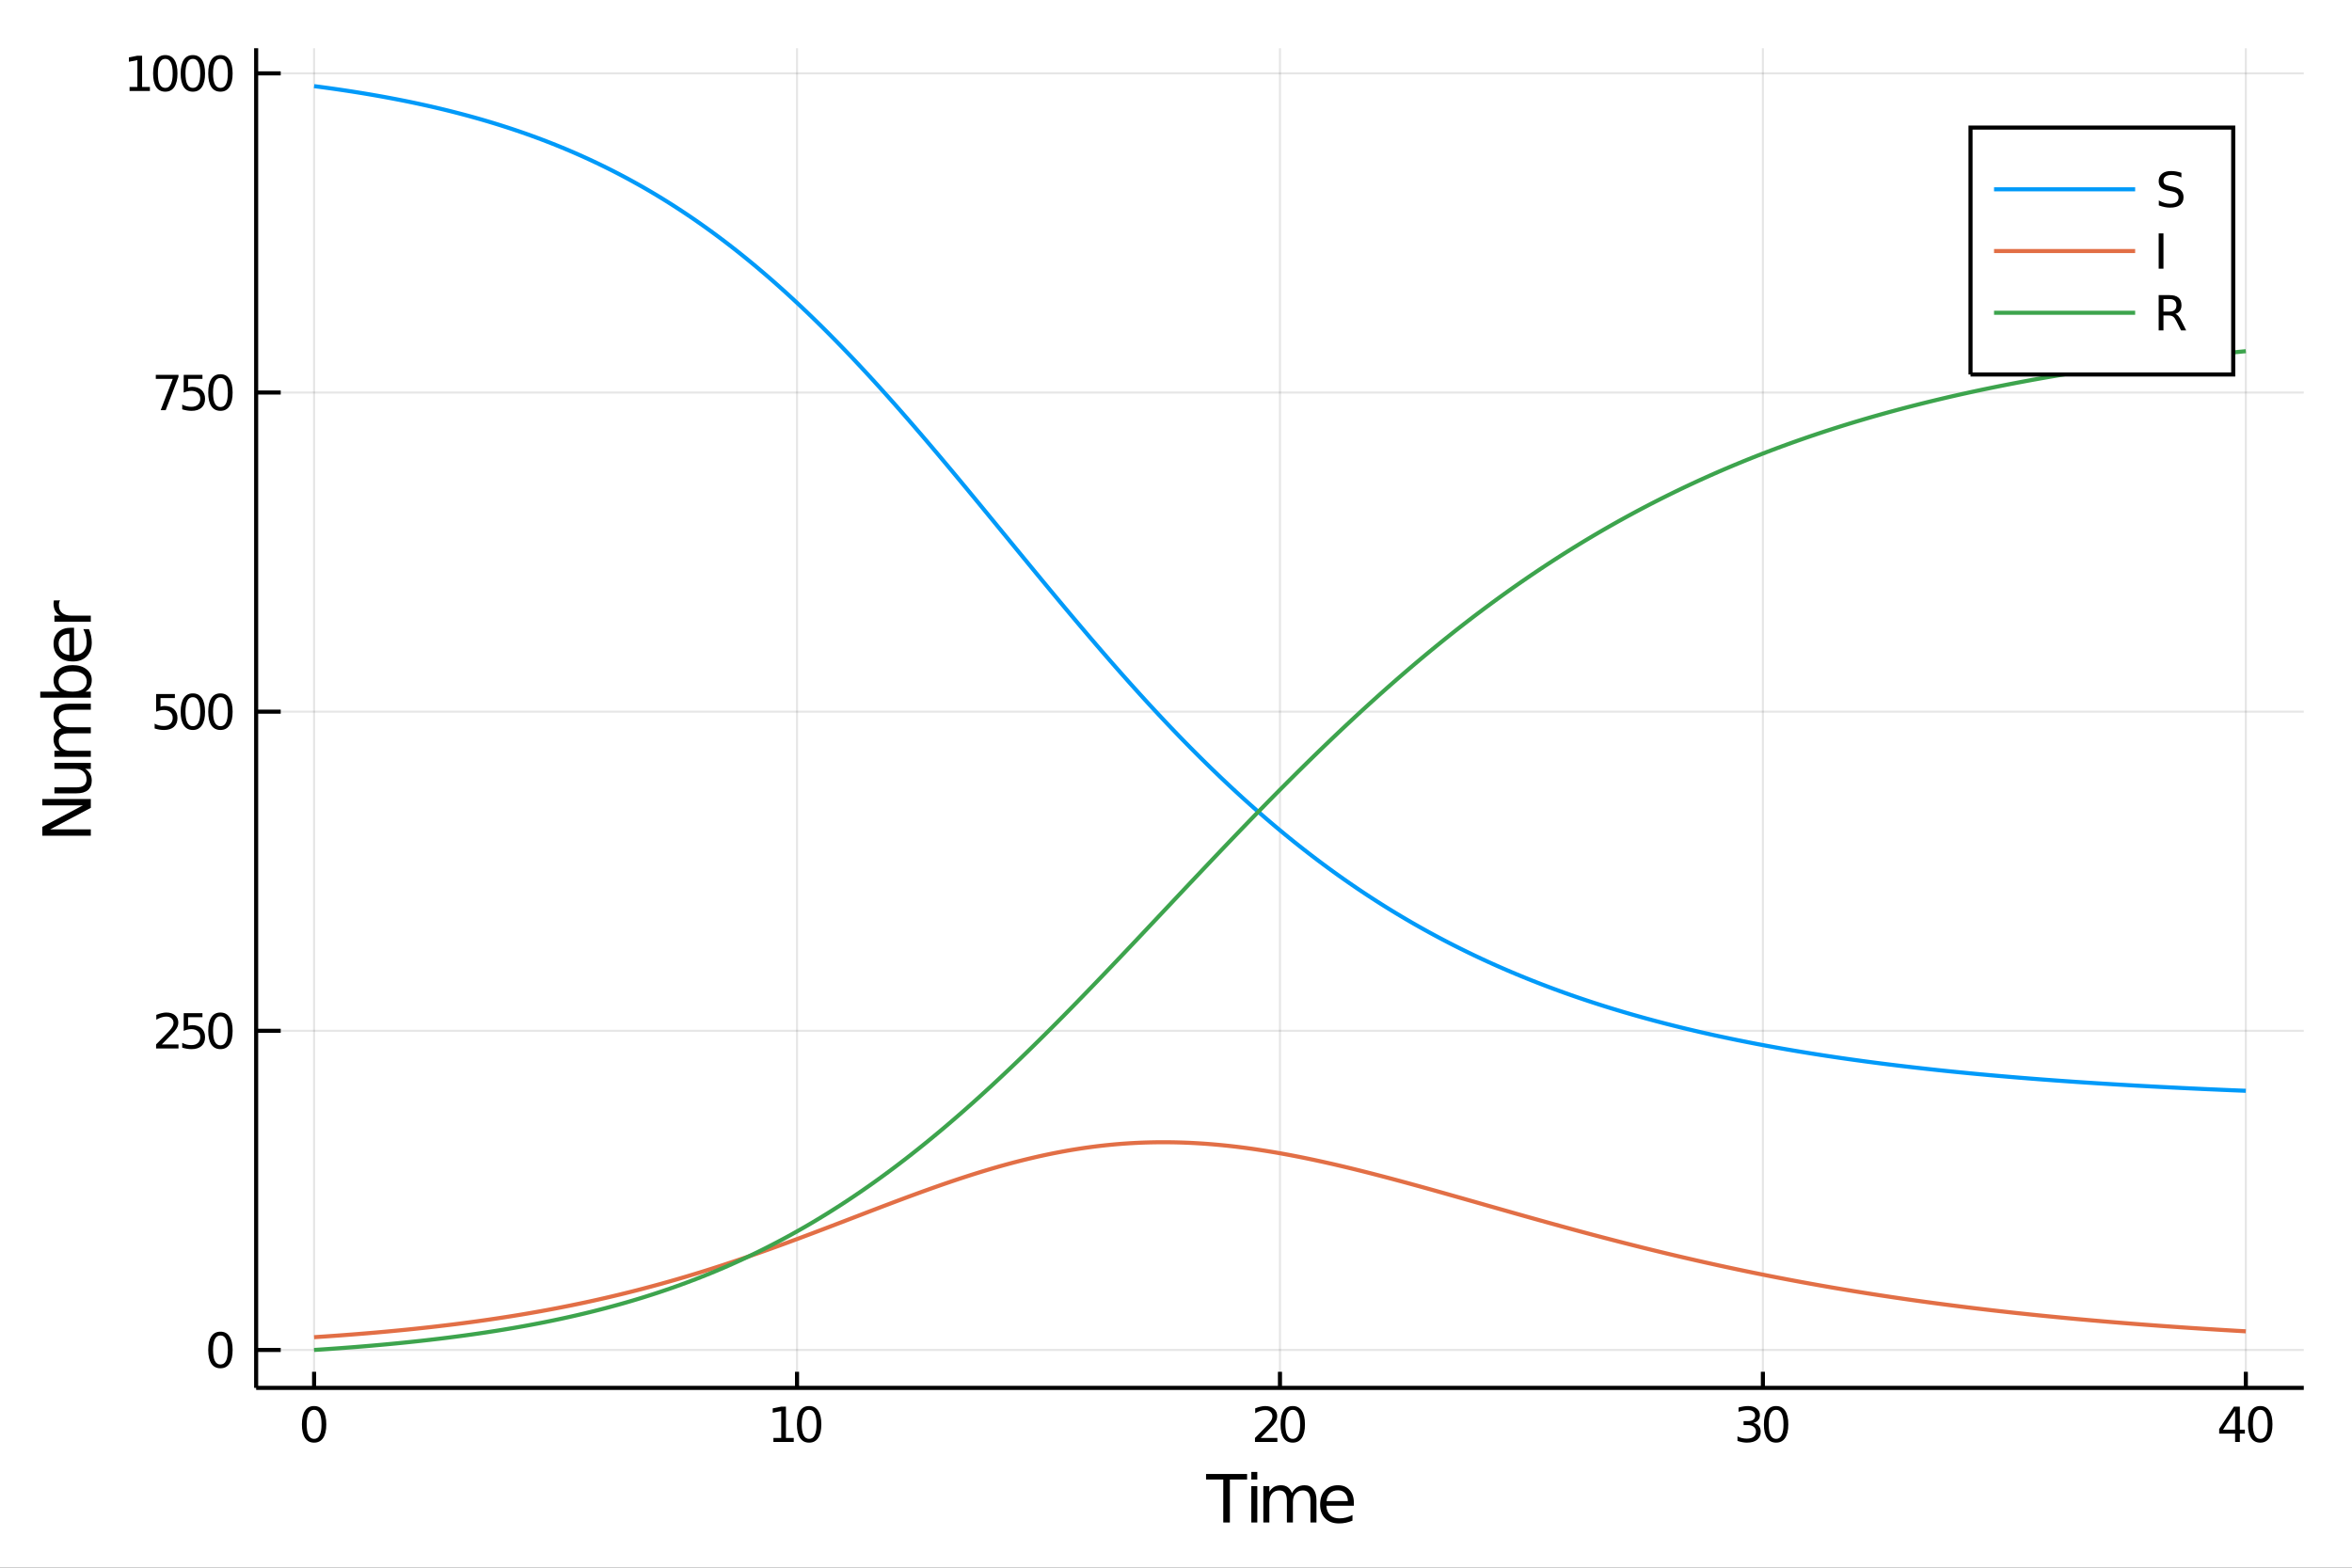 <?xml version="1.0" encoding="utf-8"?>
<svg xmlns="http://www.w3.org/2000/svg" xmlns:xlink="http://www.w3.org/1999/xlink" width="576" height="384" viewBox="0 0 2304 1536">
<rect x="0" y="0" width="2304" height="1536" fill="#333333" stroke="none"/>
<defs>
  <clipPath id="clip810">
    <rect x="0" y="0" width="2304" height="1536"/>
  </clipPath>
</defs>
<path clip-path="url(#clip810)" d="
M0 1536 L2304 1536 L2304 0 L0 0  Z
  " fill="#ffffff" fill-rule="evenodd" fill-opacity="1"/>
<defs>
  <clipPath id="clip811">
    <rect x="460" y="0" width="1614" height="1536"/>
  </clipPath>
</defs>
<path clip-path="url(#clip810)" d="
M250.92 1359.82 L2256.76 1359.82 L2256.76 47.244 L250.92 47.244  Z
  " fill="#ffffff" fill-rule="evenodd" fill-opacity="1"/>
<defs>
  <clipPath id="clip812">
    <rect x="250" y="47" width="2007" height="1314"/>
  </clipPath>
</defs>
<polyline clip-path="url(#clip812)" style="stroke:#000000; stroke-width:2; stroke-opacity:0.1; fill:none" points="
  307.689,1359.82 307.689,47.244 
  "/>
<polyline clip-path="url(#clip812)" style="stroke:#000000; stroke-width:2; stroke-opacity:0.1; fill:none" points="
  780.763,1359.82 780.763,47.244 
  "/>
<polyline clip-path="url(#clip812)" style="stroke:#000000; stroke-width:2; stroke-opacity:0.1; fill:none" points="
  1253.84,1359.82 1253.84,47.244 
  "/>
<polyline clip-path="url(#clip812)" style="stroke:#000000; stroke-width:2; stroke-opacity:0.1; fill:none" points="
  1726.91,1359.82 1726.91,47.244 
  "/>
<polyline clip-path="url(#clip812)" style="stroke:#000000; stroke-width:2; stroke-opacity:0.1; fill:none" points="
  2199.99,1359.82 2199.99,47.244 
  "/>
<polyline clip-path="url(#clip812)" style="stroke:#000000; stroke-width:2; stroke-opacity:0.1; fill:none" points="
  250.92,1322.67 2256.76,1322.67 
  "/>
<polyline clip-path="url(#clip812)" style="stroke:#000000; stroke-width:2; stroke-opacity:0.1; fill:none" points="
  250.92,1009.97 2256.76,1009.97 
  "/>
<polyline clip-path="url(#clip812)" style="stroke:#000000; stroke-width:2; stroke-opacity:0.1; fill:none" points="
  250.92,697.278 2256.76,697.278 
  "/>
<polyline clip-path="url(#clip812)" style="stroke:#000000; stroke-width:2; stroke-opacity:0.1; fill:none" points="
  250.92,384.581 2256.76,384.581 
  "/>
<polyline clip-path="url(#clip812)" style="stroke:#000000; stroke-width:2; stroke-opacity:0.1; fill:none" points="
  250.92,71.885 2256.76,71.885 
  "/>
<polyline clip-path="url(#clip810)" style="stroke:#000000; stroke-width:4; stroke-opacity:1; fill:none" points="
  250.92,1359.82 2256.76,1359.82 
  "/>
<polyline clip-path="url(#clip810)" style="stroke:#000000; stroke-width:4; stroke-opacity:1; fill:none" points="
  250.92,1359.82 250.92,47.244 
  "/>
<polyline clip-path="url(#clip810)" style="stroke:#000000; stroke-width:4; stroke-opacity:1; fill:none" points="
  307.689,1359.82 307.689,1344.07 
  "/>
<polyline clip-path="url(#clip810)" style="stroke:#000000; stroke-width:4; stroke-opacity:1; fill:none" points="
  780.763,1359.82 780.763,1344.07 
  "/>
<polyline clip-path="url(#clip810)" style="stroke:#000000; stroke-width:4; stroke-opacity:1; fill:none" points="
  1253.84,1359.82 1253.84,1344.07 
  "/>
<polyline clip-path="url(#clip810)" style="stroke:#000000; stroke-width:4; stroke-opacity:1; fill:none" points="
  1726.91,1359.82 1726.91,1344.07 
  "/>
<polyline clip-path="url(#clip810)" style="stroke:#000000; stroke-width:4; stroke-opacity:1; fill:none" points="
  2199.99,1359.82 2199.99,1344.07 
  "/>
<polyline clip-path="url(#clip810)" style="stroke:#000000; stroke-width:4; stroke-opacity:1; fill:none" points="
  250.92,1322.67 274.99,1322.67 
  "/>
<polyline clip-path="url(#clip810)" style="stroke:#000000; stroke-width:4; stroke-opacity:1; fill:none" points="
  250.92,1009.97 274.99,1009.97 
  "/>
<polyline clip-path="url(#clip810)" style="stroke:#000000; stroke-width:4; stroke-opacity:1; fill:none" points="
  250.92,697.278 274.99,697.278 
  "/>
<polyline clip-path="url(#clip810)" style="stroke:#000000; stroke-width:4; stroke-opacity:1; fill:none" points="
  250.92,384.581 274.99,384.581 
  "/>
<polyline clip-path="url(#clip810)" style="stroke:#000000; stroke-width:4; stroke-opacity:1; fill:none" points="
  250.92,71.885 274.99,71.885 
  "/>
<path clip-path="url(#clip810)" d="M 0 0 M307.689 1381.33 Q304.078 1381.33 302.249 1384.9 Q300.444 1388.44 300.444 1395.57 Q300.444 1402.67 302.249 1406.24 Q304.078 1409.78 307.689 1409.78 Q311.323 1409.78 313.129 1406.24 Q314.957 1402.67 314.957 1395.57 Q314.957 1388.44 313.129 1384.9 Q311.323 1381.33 307.689 1381.33 M307.689 1377.63 Q313.499 1377.63 316.555 1382.23 Q319.633 1386.82 319.633 1395.57 Q319.633 1404.29 316.555 1408.9 Q313.499 1413.48 307.689 1413.48 Q301.879 1413.48 298.8 1408.9 Q295.745 1404.29 295.745 1395.57 Q295.745 1386.82 298.8 1382.23 Q301.879 1377.63 307.689 1377.63 Z" fill="#000000" fill-rule="evenodd" fill-opacity="1" /><path clip-path="url(#clip810)" d="M 0 0 M757.639 1408.88 L765.277 1408.88 L765.277 1382.51 L756.967 1384.18 L756.967 1379.92 L765.231 1378.25 L769.907 1378.25 L769.907 1408.88 L777.546 1408.88 L777.546 1412.81 L757.639 1412.81 L757.639 1408.88 Z" fill="#000000" fill-rule="evenodd" fill-opacity="1" /><path clip-path="url(#clip810)" d="M 0 0 M792.615 1381.33 Q789.004 1381.33 787.175 1384.9 Q785.37 1388.44 785.37 1395.57 Q785.37 1402.67 787.175 1406.24 Q789.004 1409.78 792.615 1409.78 Q796.249 1409.78 798.055 1406.24 Q799.884 1402.67 799.884 1395.57 Q799.884 1388.44 798.055 1384.9 Q796.249 1381.33 792.615 1381.33 M792.615 1377.63 Q798.425 1377.63 801.481 1382.23 Q804.56 1386.82 804.56 1395.57 Q804.56 1404.29 801.481 1408.9 Q798.425 1413.48 792.615 1413.48 Q786.805 1413.48 783.726 1408.9 Q780.671 1404.29 780.671 1395.57 Q780.671 1386.82 783.726 1382.23 Q786.805 1377.63 792.615 1377.63 Z" fill="#000000" fill-rule="evenodd" fill-opacity="1" /><path clip-path="url(#clip810)" d="M 0 0 M1234.98 1408.88 L1251.3 1408.88 L1251.3 1412.81 L1229.36 1412.81 L1229.36 1408.88 Q1232.02 1406.12 1236.6 1401.49 Q1241.21 1396.84 1242.39 1395.5 Q1244.64 1392.97 1245.52 1391.24 Q1246.42 1389.48 1246.42 1387.79 Q1246.42 1385.03 1244.47 1383.3 Q1242.55 1381.56 1239.45 1381.56 Q1237.25 1381.56 1234.8 1382.33 Q1232.37 1383.09 1229.59 1384.64 L1229.59 1379.92 Q1232.41 1378.78 1234.87 1378.21 Q1237.32 1377.63 1239.36 1377.63 Q1244.73 1377.63 1247.92 1380.31 Q1251.12 1383 1251.12 1387.49 Q1251.12 1389.62 1250.31 1391.54 Q1249.52 1393.44 1247.41 1396.03 Q1246.84 1396.7 1243.73 1399.92 Q1240.63 1403.11 1234.98 1408.88 Z" fill="#000000" fill-rule="evenodd" fill-opacity="1" /><path clip-path="url(#clip810)" d="M 0 0 M1266.37 1381.33 Q1262.76 1381.33 1260.93 1384.9 Q1259.13 1388.44 1259.13 1395.57 Q1259.13 1402.67 1260.93 1406.24 Q1262.76 1409.78 1266.37 1409.78 Q1270.01 1409.78 1271.81 1406.24 Q1273.64 1402.67 1273.64 1395.57 Q1273.64 1388.44 1271.81 1384.9 Q1270.01 1381.33 1266.37 1381.33 M1266.37 1377.63 Q1272.18 1377.63 1275.24 1382.23 Q1278.32 1386.82 1278.32 1395.57 Q1278.32 1404.29 1275.24 1408.9 Q1272.18 1413.48 1266.37 1413.48 Q1260.56 1413.48 1257.48 1408.9 Q1254.43 1404.29 1254.43 1395.57 Q1254.43 1386.82 1257.48 1382.23 Q1260.56 1377.63 1266.37 1377.63 Z" fill="#000000" fill-rule="evenodd" fill-opacity="1" /><path clip-path="url(#clip810)" d="M 0 0 M1717.65 1394.18 Q1721.01 1394.9 1722.88 1397.16 Q1724.78 1399.43 1724.78 1402.77 Q1724.78 1407.88 1721.26 1410.68 Q1717.75 1413.48 1711.26 1413.48 Q1709.09 1413.48 1706.77 1413.04 Q1704.48 1412.63 1702.03 1411.77 L1702.03 1407.26 Q1703.97 1408.39 1706.29 1408.97 Q1708.6 1409.55 1711.13 1409.55 Q1715.52 1409.55 1717.82 1407.81 Q1720.13 1406.08 1720.13 1402.77 Q1720.13 1399.71 1717.98 1398 Q1715.85 1396.26 1712.03 1396.26 L1708 1396.26 L1708 1392.42 L1712.21 1392.42 Q1715.66 1392.42 1717.49 1391.05 Q1719.32 1389.66 1719.32 1387.07 Q1719.32 1384.41 1717.42 1383 Q1715.55 1381.56 1712.03 1381.56 Q1710.11 1381.56 1707.91 1381.98 Q1705.71 1382.4 1703.07 1383.27 L1703.07 1379.11 Q1705.73 1378.37 1708.05 1378 Q1710.38 1377.63 1712.44 1377.63 Q1717.77 1377.63 1720.87 1380.06 Q1723.97 1382.46 1723.97 1386.59 Q1723.97 1389.46 1722.33 1391.45 Q1720.69 1393.41 1717.65 1394.18 Z" fill="#000000" fill-rule="evenodd" fill-opacity="1" /><path clip-path="url(#clip810)" d="M 0 0 M1739.85 1381.33 Q1736.24 1381.33 1734.41 1384.9 Q1732.61 1388.44 1732.61 1395.57 Q1732.61 1402.67 1734.41 1406.24 Q1736.24 1409.78 1739.85 1409.78 Q1743.49 1409.78 1745.29 1406.24 Q1747.12 1402.67 1747.12 1395.57 Q1747.12 1388.44 1745.29 1384.9 Q1743.49 1381.33 1739.85 1381.33 M1739.85 1377.63 Q1745.66 1377.63 1748.72 1382.23 Q1751.8 1386.82 1751.8 1395.57 Q1751.8 1404.29 1748.72 1408.9 Q1745.66 1413.48 1739.85 1413.48 Q1734.04 1413.48 1730.96 1408.9 Q1727.91 1404.29 1727.91 1395.57 Q1727.91 1386.82 1730.96 1382.23 Q1734.04 1377.63 1739.85 1377.63 Z" fill="#000000" fill-rule="evenodd" fill-opacity="1" /><path clip-path="url(#clip810)" d="M 0 0 M2189.49 1382.33 L2177.68 1400.77 L2189.49 1400.77 L2189.49 1382.33 M2188.26 1378.25 L2194.14 1378.25 L2194.14 1400.77 L2199.07 1400.77 L2199.07 1404.66 L2194.14 1404.66 L2194.14 1412.81 L2189.49 1412.81 L2189.49 1404.66 L2173.89 1404.66 L2173.89 1400.15 L2188.26 1378.25 Z" fill="#000000" fill-rule="evenodd" fill-opacity="1" /><path clip-path="url(#clip810)" d="M 0 0 M2214.14 1381.33 Q2210.53 1381.33 2208.7 1384.9 Q2206.9 1388.44 2206.9 1395.57 Q2206.9 1402.67 2208.7 1406.24 Q2210.53 1409.78 2214.14 1409.78 Q2217.78 1409.78 2219.58 1406.24 Q2221.41 1402.67 2221.41 1395.57 Q2221.41 1388.44 2219.58 1384.9 Q2217.78 1381.33 2214.14 1381.33 M2214.14 1377.63 Q2219.95 1377.63 2223.01 1382.23 Q2226.09 1386.82 2226.09 1395.57 Q2226.09 1404.29 2223.01 1408.9 Q2219.95 1413.48 2214.14 1413.48 Q2208.33 1413.48 2205.25 1408.9 Q2202.2 1404.29 2202.2 1395.57 Q2202.2 1386.82 2205.25 1382.23 Q2208.33 1377.63 2214.14 1377.63 Z" fill="#000000" fill-rule="evenodd" fill-opacity="1" /><path clip-path="url(#clip810)" d="M 0 0 M215.936 1308.47 Q212.325 1308.47 210.496 1312.03 Q208.69 1315.58 208.69 1322.71 Q208.69 1329.81 210.496 1333.38 Q212.325 1336.92 215.936 1336.92 Q219.57 1336.92 221.375 1333.38 Q223.204 1329.81 223.204 1322.71 Q223.204 1315.58 221.375 1312.03 Q219.57 1308.47 215.936 1308.47 M215.936 1304.77 Q221.746 1304.77 224.801 1309.37 Q227.88 1313.96 227.88 1322.71 Q227.88 1331.43 224.801 1336.04 Q221.746 1340.62 215.936 1340.62 Q210.125 1340.62 207.047 1336.04 Q203.991 1331.43 203.991 1322.71 Q203.991 1313.96 207.047 1309.37 Q210.125 1304.77 215.936 1304.77 Z" fill="#000000" fill-rule="evenodd" fill-opacity="1" /><path clip-path="url(#clip810)" d="M 0 0 M158.529 1023.32 L174.848 1023.32 L174.848 1027.25 L152.904 1027.25 L152.904 1023.32 Q155.566 1020.56 160.149 1015.94 Q164.755 1011.28 165.936 1009.94 Q168.181 1007.42 169.061 1005.68 Q169.964 1003.92 169.964 1002.23 Q169.964 999.477 168.019 997.741 Q166.098 996.005 162.996 996.005 Q160.797 996.005 158.343 996.769 Q155.913 997.533 153.135 999.084 L153.135 994.361 Q155.959 993.227 158.413 992.648 Q160.866 992.07 162.903 992.07 Q168.274 992.07 171.468 994.755 Q174.663 997.44 174.663 1001.93 Q174.663 1004.06 173.852 1005.98 Q173.065 1007.88 170.959 1010.47 Q170.38 1011.14 167.278 1014.36 Q164.177 1017.56 158.529 1023.32 Z" fill="#000000" fill-rule="evenodd" fill-opacity="1" /><path clip-path="url(#clip810)" d="M 0 0 M179.964 992.695 L198.32 992.695 L198.32 996.63 L184.246 996.63 L184.246 1005.1 Q185.264 1004.75 186.283 1004.59 Q187.301 1004.41 188.32 1004.41 Q194.107 1004.41 197.487 1007.58 Q200.866 1010.75 200.866 1016.17 Q200.866 1021.75 197.394 1024.85 Q193.922 1027.93 187.602 1027.93 Q185.427 1027.93 183.158 1027.56 Q180.913 1027.19 178.505 1026.44 L178.505 1021.75 Q180.589 1022.88 182.811 1023.44 Q185.033 1023.99 187.51 1023.99 Q191.514 1023.99 193.852 1021.88 Q196.19 1019.78 196.19 1016.17 Q196.19 1012.56 193.852 1010.45 Q191.514 1008.34 187.51 1008.34 Q185.635 1008.34 183.76 1008.76 Q181.908 1009.18 179.964 1010.06 L179.964 992.695 Z" fill="#000000" fill-rule="evenodd" fill-opacity="1" /><path clip-path="url(#clip810)" d="M 0 0 M215.936 995.773 Q212.325 995.773 210.496 999.338 Q208.69 1002.88 208.69 1010.01 Q208.69 1017.12 210.496 1020.68 Q212.325 1024.22 215.936 1024.22 Q219.57 1024.22 221.375 1020.68 Q223.204 1017.12 223.204 1010.01 Q223.204 1002.88 221.375 999.338 Q219.57 995.773 215.936 995.773 M215.936 992.07 Q221.746 992.07 224.801 996.676 Q227.88 1001.26 227.88 1010.01 Q227.88 1018.74 224.801 1023.34 Q221.746 1027.93 215.936 1027.93 Q210.125 1027.93 207.047 1023.34 Q203.991 1018.74 203.991 1010.01 Q203.991 1001.26 207.047 996.676 Q210.125 992.07 215.936 992.07 Z" fill="#000000" fill-rule="evenodd" fill-opacity="1" /><path clip-path="url(#clip810)" d="M 0 0 M152.95 679.998 L171.306 679.998 L171.306 683.933 L157.232 683.933 L157.232 692.405 Q158.251 692.058 159.269 691.896 Q160.288 691.711 161.306 691.711 Q167.093 691.711 170.473 694.882 Q173.852 698.053 173.852 703.47 Q173.852 709.049 170.38 712.151 Q166.908 715.229 160.589 715.229 Q158.413 715.229 156.144 714.859 Q153.899 714.489 151.492 713.748 L151.492 709.049 Q153.575 710.183 155.797 710.739 Q158.019 711.294 160.496 711.294 Q164.501 711.294 166.839 709.188 Q169.177 707.081 169.177 703.47 Q169.177 699.859 166.839 697.753 Q164.501 695.646 160.496 695.646 Q158.621 695.646 156.746 696.063 Q154.894 696.479 152.95 697.359 L152.95 679.998 Z" fill="#000000" fill-rule="evenodd" fill-opacity="1" /><path clip-path="url(#clip810)" d="M 0 0 M188.922 683.077 Q185.311 683.077 183.482 686.642 Q181.677 690.183 181.677 697.313 Q181.677 704.419 183.482 707.984 Q185.311 711.526 188.922 711.526 Q192.556 711.526 194.362 707.984 Q196.19 704.419 196.19 697.313 Q196.19 690.183 194.362 686.642 Q192.556 683.077 188.922 683.077 M188.922 679.373 Q194.732 679.373 197.788 683.979 Q200.866 688.563 200.866 697.313 Q200.866 706.04 197.788 710.646 Q194.732 715.229 188.922 715.229 Q183.112 715.229 180.033 710.646 Q176.977 706.04 176.977 697.313 Q176.977 688.563 180.033 683.979 Q183.112 679.373 188.922 679.373 Z" fill="#000000" fill-rule="evenodd" fill-opacity="1" /><path clip-path="url(#clip810)" d="M 0 0 M215.936 683.077 Q212.325 683.077 210.496 686.642 Q208.69 690.183 208.69 697.313 Q208.69 704.419 210.496 707.984 Q212.325 711.526 215.936 711.526 Q219.57 711.526 221.375 707.984 Q223.204 704.419 223.204 697.313 Q223.204 690.183 221.375 686.642 Q219.57 683.077 215.936 683.077 M215.936 679.373 Q221.746 679.373 224.801 683.979 Q227.88 688.563 227.88 697.313 Q227.88 706.04 224.801 710.646 Q221.746 715.229 215.936 715.229 Q210.125 715.229 207.047 710.646 Q203.991 706.04 203.991 697.313 Q203.991 688.563 207.047 683.979 Q210.125 679.373 215.936 679.373 Z" fill="#000000" fill-rule="evenodd" fill-opacity="1" /><path clip-path="url(#clip810)" d="M 0 0 M152.626 367.301 L174.848 367.301 L174.848 369.292 L162.302 401.861 L157.417 401.861 L169.223 371.236 L152.626 371.236 L152.626 367.301 Z" fill="#000000" fill-rule="evenodd" fill-opacity="1" /><path clip-path="url(#clip810)" d="M 0 0 M179.964 367.301 L198.32 367.301 L198.32 371.236 L184.246 371.236 L184.246 379.709 Q185.264 379.361 186.283 379.199 Q187.301 379.014 188.32 379.014 Q194.107 379.014 197.487 382.185 Q200.866 385.357 200.866 390.773 Q200.866 396.352 197.394 399.454 Q193.922 402.533 187.602 402.533 Q185.427 402.533 183.158 402.162 Q180.913 401.792 178.505 401.051 L178.505 396.352 Q180.589 397.486 182.811 398.042 Q185.033 398.597 187.51 398.597 Q191.514 398.597 193.852 396.491 Q196.19 394.385 196.19 390.773 Q196.19 387.162 193.852 385.056 Q191.514 382.949 187.51 382.949 Q185.635 382.949 183.76 383.366 Q181.908 383.783 179.964 384.662 L179.964 367.301 Z" fill="#000000" fill-rule="evenodd" fill-opacity="1" /><path clip-path="url(#clip810)" d="M 0 0 M215.936 370.38 Q212.325 370.38 210.496 373.945 Q208.69 377.486 208.69 384.616 Q208.69 391.722 210.496 395.287 Q212.325 398.829 215.936 398.829 Q219.57 398.829 221.375 395.287 Q223.204 391.722 223.204 384.616 Q223.204 377.486 221.375 373.945 Q219.57 370.38 215.936 370.38 M215.936 366.676 Q221.746 366.676 224.801 371.283 Q227.88 375.866 227.88 384.616 Q227.88 393.343 224.801 397.949 Q221.746 402.533 215.936 402.533 Q210.125 402.533 207.047 397.949 Q203.991 393.343 203.991 384.616 Q203.991 375.866 207.047 371.283 Q210.125 366.676 215.936 366.676 Z" fill="#000000" fill-rule="evenodd" fill-opacity="1" /><path clip-path="url(#clip810)" d="M 0 0 M126.931 85.229 L134.57 85.229 L134.57 58.864 L126.26 60.531 L126.26 56.271 L134.524 54.605 L139.2 54.605 L139.2 85.229 L146.839 85.229 L146.839 89.165 L126.931 89.165 L126.931 85.229 Z" fill="#000000" fill-rule="evenodd" fill-opacity="1" /><path clip-path="url(#clip810)" d="M 0 0 M161.908 57.683 Q158.297 57.683 156.468 61.248 Q154.663 64.79 154.663 71.919 Q154.663 79.026 156.468 82.591 Q158.297 86.132 161.908 86.132 Q165.542 86.132 167.348 82.591 Q169.177 79.026 169.177 71.919 Q169.177 64.79 167.348 61.248 Q165.542 57.683 161.908 57.683 M161.908 53.98 Q167.718 53.98 170.774 58.586 Q173.852 63.169 173.852 71.919 Q173.852 80.646 170.774 85.253 Q167.718 89.836 161.908 89.836 Q156.098 89.836 153.019 85.253 Q149.964 80.646 149.964 71.919 Q149.964 63.169 153.019 58.586 Q156.098 53.98 161.908 53.98 Z" fill="#000000" fill-rule="evenodd" fill-opacity="1" /><path clip-path="url(#clip810)" d="M 0 0 M188.922 57.683 Q185.311 57.683 183.482 61.248 Q181.677 64.79 181.677 71.919 Q181.677 79.026 183.482 82.591 Q185.311 86.132 188.922 86.132 Q192.556 86.132 194.362 82.591 Q196.19 79.026 196.19 71.919 Q196.19 64.79 194.362 61.248 Q192.556 57.683 188.922 57.683 M188.922 53.98 Q194.732 53.98 197.788 58.586 Q200.866 63.169 200.866 71.919 Q200.866 80.646 197.788 85.253 Q194.732 89.836 188.922 89.836 Q183.112 89.836 180.033 85.253 Q176.977 80.646 176.977 71.919 Q176.977 63.169 180.033 58.586 Q183.112 53.98 188.922 53.98 Z" fill="#000000" fill-rule="evenodd" fill-opacity="1" /><path clip-path="url(#clip810)" d="M 0 0 M215.936 57.683 Q212.325 57.683 210.496 61.248 Q208.69 64.79 208.69 71.919 Q208.69 79.026 210.496 82.591 Q212.325 86.132 215.936 86.132 Q219.57 86.132 221.375 82.591 Q223.204 79.026 223.204 71.919 Q223.204 64.79 221.375 61.248 Q219.57 57.683 215.936 57.683 M215.936 53.98 Q221.746 53.98 224.801 58.586 Q227.88 63.169 227.88 71.919 Q227.88 80.646 224.801 85.253 Q221.746 89.836 215.936 89.836 Q210.125 89.836 207.047 85.253 Q203.991 80.646 203.991 71.919 Q203.991 63.169 207.047 58.586 Q210.125 53.98 215.936 53.98 Z" fill="#000000" fill-rule="evenodd" fill-opacity="1" /><path clip-path="url(#clip810)" d="M 0 0 M1181.44 1444.2 L1221.64 1444.2 L1221.64 1449.61 L1204.77 1449.61 L1204.77 1491.72 L1198.31 1491.72 L1198.31 1449.61 L1181.44 1449.61 L1181.44 1444.2 Z" fill="#000000" fill-rule="evenodd" fill-opacity="1" /><path clip-path="url(#clip810)" d="M 0 0 M1225.78 1456.08 L1231.64 1456.08 L1231.64 1491.72 L1225.78 1491.72 L1225.78 1456.08 M1225.78 1442.2 L1231.64 1442.2 L1231.64 1449.61 L1225.78 1449.61 L1225.78 1442.2 Z" fill="#000000" fill-rule="evenodd" fill-opacity="1" /><path clip-path="url(#clip810)" d="M 0 0 M1265.53 1462.92 Q1267.73 1458.97 1270.79 1457.09 Q1273.84 1455.22 1277.98 1455.22 Q1283.55 1455.22 1286.57 1459.13 Q1289.6 1463.01 1289.6 1470.21 L1289.6 1491.72 L1283.71 1491.72 L1283.71 1470.4 Q1283.71 1465.27 1281.89 1462.79 Q1280.08 1460.31 1276.36 1460.31 Q1271.81 1460.31 1269.16 1463.33 Q1266.52 1466.36 1266.52 1471.58 L1266.52 1491.72 L1260.63 1491.72 L1260.63 1470.4 Q1260.63 1465.24 1258.82 1462.79 Q1257 1460.31 1253.22 1460.31 Q1248.73 1460.31 1246.09 1463.36 Q1243.45 1466.39 1243.45 1471.58 L1243.45 1491.72 L1237.56 1491.72 L1237.56 1456.08 L1243.45 1456.08 L1243.45 1461.61 Q1245.45 1458.34 1248.25 1456.78 Q1251.05 1455.22 1254.9 1455.22 Q1258.79 1455.22 1261.49 1457.19 Q1264.23 1459.16 1265.53 1462.92 Z" fill="#000000" fill-rule="evenodd" fill-opacity="1" /><path clip-path="url(#clip810)" d="M 0 0 M1326.23 1472.44 L1326.23 1475.3 L1299.31 1475.3 Q1299.69 1481.35 1302.93 1484.53 Q1306.21 1487.68 1312.04 1487.68 Q1315.41 1487.68 1318.56 1486.85 Q1321.74 1486.03 1324.86 1484.37 L1324.86 1489.91 Q1321.71 1491.25 1318.4 1491.95 Q1315.09 1492.65 1311.69 1492.65 Q1303.16 1492.65 1298.16 1487.68 Q1293.19 1482.72 1293.19 1474.25 Q1293.19 1465.5 1297.9 1460.37 Q1302.65 1455.22 1310.67 1455.22 Q1317.86 1455.22 1322.03 1459.86 Q1326.23 1464.48 1326.23 1472.44 M1320.38 1470.72 Q1320.31 1465.91 1317.67 1463.05 Q1315.06 1460.18 1310.73 1460.18 Q1305.83 1460.18 1302.87 1462.95 Q1299.94 1465.72 1299.5 1470.75 L1320.38 1470.72 Z" fill="#000000" fill-rule="evenodd" fill-opacity="1" /><path clip-path="url(#clip810)" d="M 0 0 M41.444 818.815 L41.444 810.158 L81.198 789.087 L41.444 789.087 L41.444 782.849 L88.964 782.849 L88.964 791.506 L49.21 812.577 L88.964 812.577 L88.964 818.815 L41.444 818.815 Z" fill="#000000" fill-rule="evenodd" fill-opacity="1" /><path clip-path="url(#clip810)" d="M 0 0 M74.896 777.311 L53.316 777.311 L53.316 771.454 L74.673 771.454 Q79.734 771.454 82.28 769.481 Q84.795 767.507 84.795 763.561 Q84.795 758.818 81.771 756.081 Q78.747 753.312 73.527 753.312 L53.316 753.312 L53.316 747.455 L88.964 747.455 L88.964 753.312 L83.49 753.312 Q86.736 755.444 88.328 758.277 Q89.887 761.078 89.887 764.802 Q89.887 770.945 86.068 774.128 Q82.248 777.311 74.896 777.311 M52.457 762.574 L52.457 762.574 Z" fill="#000000" fill-rule="evenodd" fill-opacity="1" /><path clip-path="url(#clip810)" d="M 0 0 M60.159 713.558 Q56.213 711.362 54.335 708.306 Q52.457 705.251 52.457 701.113 Q52.457 695.543 56.372 692.519 Q60.255 689.496 67.448 689.496 L88.964 689.496 L88.964 695.384 L67.639 695.384 Q62.515 695.384 60.032 697.198 Q57.549 699.012 57.549 702.736 Q57.549 707.288 60.573 709.93 Q63.597 712.571 68.817 712.571 L88.964 712.571 L88.964 718.46 L67.639 718.46 Q62.483 718.46 60.032 720.274 Q57.549 722.088 57.549 725.876 Q57.549 730.363 60.605 733.005 Q63.629 735.647 68.817 735.647 L88.964 735.647 L88.964 741.535 L53.316 741.535 L53.316 735.647 L58.854 735.647 Q55.576 733.642 54.016 730.841 Q52.457 728.04 52.457 724.189 Q52.457 720.306 54.43 717.6 Q56.404 714.863 60.159 713.558 Z" fill="#000000" fill-rule="evenodd" fill-opacity="1" /><path clip-path="url(#clip810)" d="M 0 0 M71.172 657.763 Q64.711 657.763 61.05 660.436 Q57.358 663.078 57.358 667.725 Q57.358 672.372 61.05 675.045 Q64.711 677.687 71.172 677.687 Q77.633 677.687 81.325 675.045 Q84.986 672.372 84.986 667.725 Q84.986 663.078 81.325 660.436 Q77.633 657.763 71.172 657.763 M58.727 677.687 Q55.544 675.841 54.016 673.04 Q52.457 670.207 52.457 666.293 Q52.457 659.8 57.613 655.757 Q62.769 651.683 71.172 651.683 Q79.575 651.683 84.731 655.757 Q89.887 659.8 89.887 666.293 Q89.887 670.207 88.359 673.04 Q86.8 675.841 83.617 677.687 L88.964 677.687 L88.964 683.575 L39.439 683.575 L39.439 677.687 L58.727 677.687 Z" fill="#000000" fill-rule="evenodd" fill-opacity="1" /><path clip-path="url(#clip810)" d="M 0 0 M69.676 615.049 L72.541 615.049 L72.541 641.976 Q78.588 641.594 81.771 638.347 Q84.922 635.069 84.922 629.244 Q84.922 625.87 84.094 622.719 Q83.267 619.536 81.612 616.417 L87.15 616.417 Q88.487 619.568 89.187 622.878 Q89.887 626.189 89.887 629.594 Q89.887 638.124 84.922 643.121 Q79.957 648.087 71.49 648.087 Q62.737 648.087 57.613 643.376 Q52.457 638.634 52.457 630.613 Q52.457 623.42 57.104 619.25 Q61.719 615.049 69.676 615.049 M67.957 620.905 Q63.151 620.969 60.287 623.611 Q57.422 626.22 57.422 630.549 Q57.422 635.451 60.191 638.411 Q62.96 641.339 67.989 641.785 L67.957 620.905 Z" fill="#000000" fill-rule="evenodd" fill-opacity="1" /><path clip-path="url(#clip810)" d="M 0 0 M58.791 588.249 Q58.218 589.236 57.963 590.413 Q57.677 591.559 57.677 592.96 Q57.677 597.925 60.923 600.598 Q64.138 603.24 70.185 603.24 L88.964 603.24 L88.964 609.129 L53.316 609.129 L53.316 603.24 L58.854 603.24 Q55.608 601.394 54.048 598.434 Q52.457 595.474 52.457 591.241 Q52.457 590.636 52.552 589.904 Q52.616 589.172 52.775 588.281 L58.791 588.249 Z" fill="#000000" fill-rule="evenodd" fill-opacity="1" /><polyline clip-path="url(#clip812)" style="stroke:#009af9; stroke-width:4; stroke-opacity:1; fill:none" points="
  307.689,84.392 312.42,85.011 317.15,85.645 321.881,86.295 326.612,86.96 331.343,87.641 336.073,88.339 340.804,89.053 345.535,89.785 350.266,90.534 
  354.996,91.301 359.727,92.086 364.458,92.89 369.189,93.714 373.919,94.556 378.65,95.419 383.381,96.303 388.112,97.207 392.842,98.132 397.573,99.079 
  402.304,100.049 407.035,101.041 411.765,102.056 416.496,103.094 421.227,104.157 425.958,105.245 430.688,106.357 435.419,107.495 440.15,108.66 444.881,109.85 
  449.611,111.068 454.342,112.314 459.073,113.588 463.804,114.891 468.534,116.223 473.265,117.584 477.996,118.977 482.726,120.4 487.457,121.855 492.188,123.342 
  496.919,124.861 501.649,126.414 506.38,128.001 511.111,129.623 515.842,131.279 520.572,132.971 525.303,134.699 530.034,136.465 534.765,138.267 539.495,140.108 
  544.226,141.987 548.957,143.906 553.688,145.865 558.418,147.864 563.149,149.904 567.88,151.986 572.611,154.11 577.341,156.277 582.072,158.488 586.803,160.742 
  591.534,163.041 596.264,165.386 600.995,167.776 605.726,170.213 610.457,172.696 615.187,175.227 619.918,177.806 624.649,180.434 629.38,183.11 634.11,185.836 
  638.841,188.612 643.572,191.438 648.303,194.316 653.033,197.244 657.764,200.225 662.495,203.258 667.226,206.343 671.956,209.481 676.687,212.673 681.418,215.918 
  686.149,219.217 690.879,222.57 695.61,225.977 700.341,229.44 705.072,232.957 709.802,236.529 714.533,240.156 719.264,243.838 723.994,247.575 728.725,251.368 
  733.456,255.217 738.187,259.12 742.917,263.079 747.648,267.093 752.379,271.162 757.11,275.285 761.84,279.463 766.571,283.696 771.302,287.983 776.033,292.323 
  780.763,296.716 785.494,301.163 790.225,305.662 794.956,310.213 799.686,314.815 804.417,319.468 809.148,324.171 813.879,328.924 818.609,333.726 823.34,338.575 
  828.071,343.472 832.802,348.415 837.532,353.403 842.263,358.437 846.994,363.513 851.725,368.632 856.455,373.793 861.186,378.994 865.917,384.234 870.648,389.513 
  875.378,394.828 880.109,400.179 884.84,405.564 889.571,410.982 894.301,416.432 899.032,421.912 903.763,427.422 908.494,432.958 913.224,438.521 917.955,444.108 
  922.686,449.718 927.417,455.35 932.147,461.002 936.878,466.672 941.609,472.359 946.34,478.061 951.07,483.777 955.801,489.505 960.532,495.243 965.262,500.99 
  969.993,506.744 974.724,512.503 979.455,518.267 984.185,524.032 988.916,529.798 993.647,535.564 998.378,541.326 1003.11,547.084 1007.84,552.837 1012.57,558.582 
  1017.3,564.318 1022.03,570.044 1026.76,575.757 1031.49,581.457 1036.22,587.142 1040.95,592.811 1045.69,598.462 1050.42,604.093 1055.15,609.703 1059.88,615.292 
  1064.61,620.857 1069.34,626.398 1074.07,631.912 1078.8,637.4 1083.53,642.859 1088.26,648.288 1092.99,653.687 1097.72,659.054 1102.45,664.389 1107.18,669.69 
  1111.92,674.956 1116.65,680.186 1121.38,685.38 1126.11,690.536 1130.84,695.654 1135.57,700.733 1140.3,705.773 1145.03,710.772 1149.76,715.729 1154.49,720.645 
  1159.22,725.519 1163.95,730.349 1168.68,735.136 1173.42,739.88 1178.15,744.579 1182.88,749.233 1187.61,753.842 1192.34,758.405 1197.07,762.923 1201.8,767.394 
  1206.53,771.819 1211.26,776.198 1215.99,780.53 1220.72,784.815 1225.45,789.053 1230.18,793.243 1234.91,797.387 1239.65,801.484 1244.38,805.533 1249.11,809.535 
  1253.84,813.49 1258.57,817.397 1263.3,821.258 1268.03,825.072 1272.76,828.839 1277.49,832.559 1282.22,836.233 1286.95,839.86 1291.68,843.442 1296.41,846.977 
  1301.15,850.467 1305.88,853.911 1310.61,857.31 1315.34,860.665 1320.07,863.974 1324.8,867.24 1329.53,870.461 1334.26,873.639 1338.99,876.773 1343.72,879.864 
  1348.45,882.913 1353.18,885.92 1357.91,888.884 1362.65,891.808 1367.38,894.69 1372.11,897.531 1376.84,900.332 1381.57,903.093 1386.3,905.814 1391.03,908.496 
  1395.76,911.14 1400.49,913.745 1405.22,916.312 1409.95,918.842 1414.68,921.335 1419.41,923.791 1424.14,926.211 1428.88,928.596 1433.61,930.944 1438.34,933.258 
  1443.07,935.538 1447.8,937.783 1452.53,939.995 1457.26,942.174 1461.99,944.32 1466.72,946.433 1471.45,948.514 1476.18,950.564 1480.91,952.583 1485.64,954.571 
  1490.38,956.529 1495.11,958.457 1499.84,960.356 1504.57,962.226 1509.3,964.066 1514.03,965.879 1518.76,967.664 1523.49,969.421 1528.22,971.151 1532.95,972.855 
  1537.68,974.532 1542.41,976.183 1547.14,977.809 1551.87,979.41 1556.61,980.986 1561.34,982.537 1566.07,984.064 1570.8,985.568 1575.53,987.048 1580.26,988.505 
  1584.99,989.939 1589.72,991.351 1594.45,992.741 1599.18,994.11 1603.91,995.457 1608.64,996.783 1613.37,998.088 1618.11,999.373 1622.84,1000.64 1627.57,1001.88 
  1632.3,1003.11 1637.03,1004.31 1641.76,1005.5 1646.49,1006.67 1651.22,1007.82 1655.95,1008.95 1660.68,1010.07 1665.41,1011.17 1670.14,1012.25 1674.87,1013.31 
  1679.61,1014.36 1684.34,1015.39 1689.07,1016.4 1693.8,1017.4 1698.53,1018.38 1703.26,1019.35 1707.99,1020.3 1712.72,1021.24 1717.45,1022.16 1722.18,1023.07 
  1726.91,1023.96 1731.64,1024.84 1736.37,1025.71 1741.1,1026.56 1745.84,1027.4 1750.57,1028.23 1755.3,1029.04 1760.03,1029.84 1764.76,1030.63 1769.49,1031.4 
  1774.22,1032.17 1778.95,1032.92 1783.68,1033.66 1788.41,1034.39 1793.14,1035.1 1797.87,1035.81 1802.6,1036.5 1807.34,1037.19 1812.07,1037.86 1816.8,1038.52 
  1821.53,1039.17 1826.26,1039.82 1830.99,1040.45 1835.72,1041.07 1840.45,1041.68 1845.18,1042.29 1849.91,1042.88 1854.64,1043.46 1859.37,1044.04 1864.1,1044.6 
  1868.83,1045.16 1873.57,1045.71 1878.3,1046.25 1883.03,1046.78 1887.76,1047.31 1892.49,1047.82 1897.22,1048.33 1901.95,1048.83 1906.68,1049.32 1911.41,1049.81 
  1916.14,1050.28 1920.87,1050.75 1925.6,1051.21 1930.33,1051.67 1935.07,1052.12 1939.8,1052.56 1944.53,1052.99 1949.26,1053.42 1953.99,1053.84 1958.72,1054.25 
  1963.45,1054.66 1968.18,1055.06 1972.91,1055.46 1977.64,1055.85 1982.37,1056.23 1987.1,1056.61 1991.83,1056.98 1996.56,1057.35 2001.3,1057.71 2006.03,1058.06 
  2010.76,1058.41 2015.49,1058.75 2020.22,1059.09 2024.95,1059.42 2029.68,1059.75 2034.41,1060.08 2039.14,1060.39 2043.87,1060.71 2048.6,1061.01 2053.33,1061.32 
  2058.06,1061.62 2062.8,1061.91 2067.53,1062.2 2072.26,1062.49 2076.99,1062.77 2081.72,1063.04 2086.45,1063.32 2091.18,1063.59 2095.91,1063.85 2100.64,1064.11 
  2105.37,1064.37 2110.1,1064.62 2114.83,1064.87 2119.56,1065.11 2124.3,1065.35 2129.03,1065.59 2133.76,1065.82 2138.49,1066.05 2143.22,1066.28 2147.95,1066.5 
  2152.68,1066.72 2157.41,1066.94 2162.14,1067.15 2166.87,1067.36 2171.6,1067.56 2176.33,1067.77 2181.06,1067.97 2185.79,1068.17 2190.53,1068.36 2195.26,1068.55 
  2199.99,1068.74 
  "/>
<polyline clip-path="url(#clip812)" style="stroke:#e26f46; stroke-width:4; stroke-opacity:1; fill:none" points="
  307.689,1310.16 312.42,1309.85 317.15,1309.54 321.881,1309.21 326.612,1308.88 331.343,1308.54 336.073,1308.19 340.804,1307.83 345.535,1307.47 350.266,1307.09 
  354.996,1306.71 359.727,1306.32 364.458,1305.92 369.189,1305.51 373.919,1305.09 378.65,1304.66 383.381,1304.22 388.112,1303.77 392.842,1303.32 397.573,1302.85 
  402.304,1302.37 407.035,1301.88 411.765,1301.37 416.496,1300.86 421.227,1300.34 425.958,1299.8 430.688,1299.25 435.419,1298.69 440.15,1298.12 444.881,1297.54 
  449.611,1296.94 454.342,1296.33 459.073,1295.7 463.804,1295.07 468.534,1294.42 473.265,1293.75 477.996,1293.08 482.726,1292.38 487.457,1291.68 492.188,1290.95 
  496.919,1290.22 501.649,1289.47 506.38,1288.7 511.111,1287.92 515.842,1287.12 520.572,1286.3 525.303,1285.47 530.034,1284.63 534.765,1283.76 539.495,1282.88 
  544.226,1281.99 548.957,1281.07 553.688,1280.14 558.418,1279.19 563.149,1278.22 567.88,1277.24 572.611,1276.24 577.341,1275.22 582.072,1274.18 586.803,1273.12 
  591.534,1272.05 596.264,1270.95 600.995,1269.84 605.726,1268.71 610.457,1267.55 615.187,1266.38 619.918,1265.19 624.649,1263.99 629.38,1262.76 634.11,1261.51 
  638.841,1260.25 643.572,1258.96 648.303,1257.66 653.033,1256.33 657.764,1254.99 662.495,1253.63 667.226,1252.25 671.956,1250.85 676.687,1249.43 681.418,1247.99 
  686.149,1246.54 690.879,1245.07 695.61,1243.57 700.341,1242.06 705.072,1240.54 709.802,1238.99 714.533,1237.43 719.264,1235.86 723.994,1234.26 728.725,1232.65 
  733.456,1231.03 738.187,1229.38 742.917,1227.73 747.648,1226.06 752.379,1224.38 757.11,1222.68 761.84,1220.97 766.571,1219.25 771.302,1217.52 776.033,1215.77 
  780.763,1214.02 785.494,1212.25 790.225,1210.48 794.956,1208.7 799.686,1206.91 804.417,1205.12 809.148,1203.32 813.879,1201.51 818.609,1199.7 823.34,1197.89 
  828.071,1196.07 832.802,1194.25 837.532,1192.44 842.263,1190.62 846.994,1188.8 851.725,1186.99 856.455,1185.18 861.186,1183.37 865.917,1181.57 870.648,1179.78 
  875.378,1177.99 880.109,1176.21 884.84,1174.44 889.571,1172.68 894.301,1170.94 899.032,1169.2 903.763,1167.48 908.494,1165.78 913.224,1164.09 917.955,1162.42 
  922.686,1160.76 927.417,1159.13 932.147,1157.51 936.878,1155.92 941.609,1154.35 946.34,1152.81 951.07,1151.28 955.801,1149.79 960.532,1148.32 965.262,1146.88 
  969.993,1145.46 974.724,1144.08 979.455,1142.72 984.185,1141.4 988.916,1140.11 993.647,1138.85 998.378,1137.63 1003.11,1136.44 1007.84,1135.29 1012.57,1134.17 
  1017.3,1133.08 1022.03,1132.04 1026.76,1131.03 1031.49,1130.06 1036.22,1129.14 1040.95,1128.25 1045.69,1127.39 1050.42,1126.58 1055.15,1125.82 1059.88,1125.09 
  1064.61,1124.4 1069.34,1123.76 1074.07,1123.15 1078.8,1122.59 1083.53,1122.07 1088.26,1121.6 1092.99,1121.16 1097.72,1120.77 1102.45,1120.42 1107.18,1120.11 
  1111.92,1119.85 1116.65,1119.62 1121.38,1119.44 1126.11,1119.31 1130.84,1119.21 1135.57,1119.15 1140.3,1119.14 1145.03,1119.17 1149.76,1119.23 1154.49,1119.34 
  1159.22,1119.49 1163.95,1119.67 1168.68,1119.9 1173.42,1120.16 1178.15,1120.46 1182.88,1120.8 1187.61,1121.17 1192.34,1121.59 1197.07,1122.03 1201.8,1122.52 
  1206.53,1123.03 1211.26,1123.58 1215.99,1124.17 1220.72,1124.78 1225.45,1125.43 1230.18,1126.11 1234.91,1126.82 1239.65,1127.56 1244.38,1128.33 1249.11,1129.12 
  1253.84,1129.95 1258.57,1130.8 1263.3,1131.67 1268.03,1132.58 1272.76,1133.5 1277.49,1134.45 1282.22,1135.43 1286.95,1136.42 1291.68,1137.44 1296.41,1138.48 
  1301.15,1139.54 1305.88,1140.61 1310.61,1141.71 1315.34,1142.82 1320.07,1143.95 1324.8,1145.1 1329.53,1146.26 1334.26,1147.44 1338.99,1148.63 1343.72,1149.84 
  1348.45,1151.06 1353.18,1152.29 1357.91,1153.53 1362.65,1154.78 1367.38,1156.05 1372.11,1157.32 1376.84,1158.6 1381.57,1159.89 1386.3,1161.19 1391.03,1162.49 
  1395.76,1163.8 1400.49,1165.12 1405.22,1166.44 1409.95,1167.77 1414.68,1169.1 1419.41,1170.44 1424.14,1171.78 1428.88,1173.12 1433.61,1174.46 1438.34,1175.81 
  1443.07,1177.15 1447.8,1178.5 1452.53,1179.85 1457.26,1181.2 1461.99,1182.54 1466.72,1183.89 1471.45,1185.24 1476.18,1186.58 1480.91,1187.92 1485.64,1189.26 
  1490.38,1190.59 1495.11,1191.93 1499.84,1193.26 1504.57,1194.58 1509.3,1195.9 1514.03,1197.22 1518.76,1198.53 1523.49,1199.84 1528.22,1201.14 1532.95,1202.44 
  1537.68,1203.73 1542.41,1205.02 1547.14,1206.3 1551.87,1207.57 1556.61,1208.84 1561.34,1210.1 1566.07,1211.35 1570.8,1212.59 1575.53,1213.83 1580.26,1215.06 
  1584.99,1216.28 1589.72,1217.5 1594.45,1218.7 1599.18,1219.9 1603.91,1221.09 1608.64,1222.28 1613.37,1223.45 1618.11,1224.61 1622.84,1225.77 1627.57,1226.92 
  1632.3,1228.06 1637.03,1229.19 1641.76,1230.31 1646.49,1231.42 1651.22,1232.52 1655.95,1233.61 1660.68,1234.7 1665.41,1235.77 1670.14,1236.84 1674.87,1237.89 
  1679.61,1238.94 1684.34,1239.98 1689.07,1241 1693.8,1242.02 1698.53,1243.03 1703.26,1244.03 1707.99,1245.02 1712.72,1246 1717.45,1246.97 1722.18,1247.93 
  1726.91,1248.88 1731.64,1249.83 1736.37,1250.76 1741.1,1251.68 1745.84,1252.59 1750.57,1253.5 1755.3,1254.39 1760.03,1255.28 1764.76,1256.16 1769.49,1257.02 
  1774.22,1257.88 1778.95,1258.73 1783.68,1259.57 1788.41,1260.4 1793.14,1261.22 1797.87,1262.03 1802.6,1262.83 1807.34,1263.63 1812.07,1264.41 1816.8,1265.19 
  1821.53,1265.95 1826.26,1266.71 1830.99,1267.46 1835.72,1268.2 1840.45,1268.94 1845.18,1269.66 1849.91,1270.37 1854.64,1271.08 1859.37,1271.78 1864.1,1272.47 
  1868.83,1273.15 1873.57,1273.83 1878.3,1274.49 1883.03,1275.15 1887.76,1275.8 1892.49,1276.44 1897.22,1277.07 1901.95,1277.7 1906.68,1278.32 1911.41,1278.93 
  1916.14,1279.53 1920.87,1280.13 1925.6,1280.72 1930.33,1281.3 1935.07,1281.87 1939.8,1282.44 1944.53,1283 1949.26,1283.55 1953.99,1284.1 1958.72,1284.63 
  1963.45,1285.16 1968.18,1285.69 1972.91,1286.21 1977.64,1286.72 1982.37,1287.22 1987.1,1287.72 1991.83,1288.21 1996.56,1288.7 2001.3,1289.18 2006.03,1289.65 
  2010.76,1290.11 2015.49,1290.57 2020.22,1291.03 2024.95,1291.48 2029.68,1291.92 2034.41,1292.36 2039.14,1292.79 2043.87,1293.21 2048.6,1293.63 2053.33,1294.04 
  2058.06,1294.45 2062.8,1294.85 2067.53,1295.25 2072.26,1295.64 2076.99,1296.03 2081.72,1296.41 2086.45,1296.79 2091.18,1297.16 2095.91,1297.52 2100.64,1297.88 
  2105.37,1298.24 2110.1,1298.59 2114.83,1298.94 2119.56,1299.28 2124.3,1299.61 2129.03,1299.95 2133.76,1300.27 2138.49,1300.6 2143.22,1300.92 2147.95,1301.23 
  2152.68,1301.54 2157.41,1301.85 2162.14,1302.15 2166.87,1302.44 2171.6,1302.74 2176.33,1303.03 2181.06,1303.31 2185.79,1303.59 2190.53,1303.87 2195.26,1304.14 
  2199.99,1304.41 
  "/>
<polyline clip-path="url(#clip812)" style="stroke:#3da44d; stroke-width:4; stroke-opacity:1; fill:none" points="
  307.689,1322.67 312.42,1322.36 317.15,1322.05 321.881,1321.72 326.612,1321.39 331.343,1321.05 336.073,1320.7 340.804,1320.34 345.535,1319.98 350.266,1319.6 
  354.996,1319.22 359.727,1318.82 364.458,1318.42 369.189,1318 373.919,1317.58 378.65,1317.15 383.381,1316.7 388.112,1316.25 392.842,1315.78 397.573,1315.3 
  402.304,1314.81 407.035,1314.31 411.765,1313.8 416.496,1313.27 421.227,1312.73 425.958,1312.18 430.688,1311.62 435.419,1311.04 440.15,1310.45 444.881,1309.84 
  449.611,1309.22 454.342,1308.59 459.073,1307.93 463.804,1307.27 468.534,1306.59 473.265,1305.89 477.996,1305.18 482.726,1304.44 487.457,1303.7 492.188,1302.93 
  496.919,1302.15 501.649,1301.35 506.38,1300.53 511.111,1299.69 515.842,1298.83 520.572,1297.95 525.303,1297.05 530.034,1296.14 534.765,1295.2 539.495,1294.24 
  544.226,1293.25 548.957,1292.25 553.688,1291.22 558.418,1290.17 563.149,1289.1 567.88,1288 572.611,1286.88 577.341,1285.73 582.072,1284.56 586.803,1283.36 
  591.534,1282.14 596.264,1280.89 600.995,1279.61 605.726,1278.31 610.457,1276.98 615.187,1275.62 619.918,1274.23 624.649,1272.81 629.38,1271.36 634.11,1269.88 
  638.841,1268.37 643.572,1266.83 648.303,1265.25 653.033,1263.65 657.764,1262.01 662.495,1260.34 667.226,1258.64 671.956,1256.9 676.687,1255.12 681.418,1253.32 
  686.149,1251.47 690.879,1249.59 695.61,1247.68 700.341,1245.72 705.072,1243.73 709.802,1241.71 714.533,1239.64 719.264,1237.53 723.994,1235.39 728.725,1233.21 
  733.456,1230.99 738.187,1228.72 742.917,1226.42 747.648,1224.08 752.379,1221.69 757.11,1219.26 761.84,1216.79 766.571,1214.28 771.302,1211.73 776.033,1209.13 
  780.763,1206.49 785.494,1203.81 790.225,1201.09 794.956,1198.32 799.686,1195.5 804.417,1192.64 809.148,1189.74 813.879,1186.79 818.609,1183.8 823.34,1180.77 
  828.071,1177.69 832.802,1174.56 837.532,1171.39 842.263,1168.17 846.994,1164.91 851.725,1161.61 856.455,1158.26 861.186,1154.86 865.917,1151.42 870.648,1147.94 
  875.378,1144.41 880.109,1140.84 884.84,1137.22 889.571,1133.56 894.301,1129.86 899.032,1126.11 903.763,1122.32 908.494,1118.49 913.224,1114.62 917.955,1110.7 
  922.686,1106.75 927.417,1102.75 932.147,1098.71 936.878,1094.63 941.609,1090.52 946.34,1086.36 951.07,1082.17 955.801,1077.94 960.532,1073.67 965.262,1069.36 
  969.993,1065.02 974.724,1060.65 979.455,1056.24 984.185,1051.79 988.916,1047.32 993.647,1042.81 998.378,1038.27 1003.11,1033.7 1007.84,1029.11 1012.57,1024.48 
  1017.3,1019.82 1022.03,1015.14 1026.76,1010.44 1031.49,1005.71 1036.22,1000.95 1040.95,996.172 1045.69,991.371 1050.42,986.55 1055.15,981.708 1059.88,976.848 
  1064.61,971.97 1069.34,967.074 1074.07,962.163 1078.8,957.237 1083.53,952.297 1088.26,947.344 1092.99,942.379 1097.72,937.404 1102.45,932.419 1107.18,927.426 
  1111.92,922.424 1116.65,917.417 1121.38,912.403 1126.11,907.386 1130.84,902.365 1135.57,897.341 1140.3,892.316 1145.03,887.291 1149.76,882.266 1154.49,877.243 
  1159.22,872.223 1163.95,867.206 1168.68,862.194 1173.42,857.188 1178.15,852.188 1182.88,847.195 1187.61,842.211 1192.34,837.236 1197.07,832.271 1201.8,827.317 
  1206.53,822.376 1211.26,817.446 1215.99,812.531 1220.72,807.63 1225.45,802.744 1230.18,797.874 1234.91,793.021 1239.65,788.185 1244.38,783.368 1249.11,778.57 
  1253.84,773.791 1258.57,769.033 1263.3,764.295 1268.03,759.579 1272.76,754.886 1277.49,750.215 1282.22,745.568 1286.95,740.945 1291.68,736.347 1296.41,731.773 
  1301.15,727.225 1305.88,722.704 1310.61,718.209 1315.34,713.741 1320.07,709.3 1324.8,704.888 1329.53,700.503 1334.26,696.148 1338.99,691.821 1343.72,687.524 
  1348.45,683.257 1353.18,679.02 1357.91,674.813 1362.65,670.637 1367.38,666.492 1372.11,662.378 1376.84,658.295 1381.57,654.244 1386.3,650.225 1391.03,646.238 
  1395.76,642.283 1400.49,638.361 1405.22,634.471 1409.95,630.614 1414.68,626.789 1419.41,622.998 1424.14,619.239 1428.88,615.513 1433.61,611.821 1438.34,608.162 
  1443.07,604.536 1447.8,600.943 1452.53,597.383 1457.26,593.857 1461.99,590.364 1466.72,586.904 1471.45,583.478 1476.18,580.084 1480.91,576.724 1485.64,573.397 
  1490.38,570.103 1495.11,566.842 1499.84,563.614 1504.57,560.419 1509.3,557.256 1514.03,554.126 1518.76,551.029 1523.49,547.964 1528.22,544.932 1532.95,541.931 
  1537.68,538.963 1542.41,536.026 1547.14,533.121 1551.87,530.248 1556.61,527.406 1561.34,524.595 1566.07,521.816 1570.8,519.067 1575.53,516.349 1580.26,513.662 
  1584.99,511.005 1589.72,508.378 1594.45,505.782 1599.18,503.215 1603.91,500.677 1608.64,498.169 1613.37,495.691 1618.11,493.241 1622.84,490.82 1627.57,488.427 
  1632.3,486.063 1637.03,483.727 1641.76,481.419 1646.49,479.138 1651.22,476.885 1655.95,474.659 1660.68,472.461 1665.41,470.288 1670.14,468.143 1674.87,466.024 
  1679.61,463.931 1684.34,461.863 1689.07,459.821 1693.8,457.805 1698.53,455.814 1703.26,453.848 1707.99,451.906 1712.72,449.989 1717.45,448.096 1722.18,446.227 
  1726.91,444.381 1731.64,442.56 1736.37,440.761 1741.1,438.985 1745.84,437.233 1750.57,435.502 1755.3,433.795 1760.03,432.109 1764.76,430.445 1769.49,428.803 
  1774.22,427.182 1778.95,425.582 1783.68,424.003 1788.41,422.445 1793.14,420.908 1797.87,419.39 1802.6,417.893 1807.34,416.416 1812.07,414.958 1816.8,413.519 
  1821.53,412.1 1826.26,410.7 1830.99,409.318 1835.72,407.955 1840.45,406.61 1845.18,405.283 1849.91,403.974 1854.64,402.683 1859.37,401.409 1864.1,400.153 
  1868.83,398.913 1873.57,397.691 1878.3,396.485 1883.03,395.295 1887.76,394.122 1892.49,392.965 1897.22,391.823 1901.95,390.697 1906.68,389.587 1911.41,388.492 
  1916.14,387.412 1920.87,386.347 1925.6,385.297 1930.33,384.261 1935.07,383.239 1939.8,382.232 1944.53,381.239 1949.26,380.259 1953.99,379.293 1958.72,378.341 
  1963.45,377.401 1968.18,376.475 1972.91,375.562 1977.64,374.662 1982.37,373.774 1987.1,372.899 1991.83,372.036 1996.56,371.185 2001.3,370.347 2006.03,369.52 
  2010.76,368.704 2015.49,367.9 2020.22,367.108 2024.95,366.327 2029.68,365.556 2034.41,364.797 2039.14,364.049 2043.87,363.311 2048.6,362.583 2053.33,361.866 
  2058.06,361.159 2062.8,360.463 2067.53,359.776 2072.26,359.099 2076.99,358.431 2081.72,357.774 2086.45,357.125 2091.18,356.486 2095.91,355.856 2100.64,355.235 
  2105.37,354.623 2110.1,354.02 2114.83,353.425 2119.56,352.839 2124.3,352.262 2129.03,351.692 2133.76,351.131 2138.49,350.578 2143.22,350.033 2147.95,349.496 
  2152.68,348.967 2157.41,348.445 2162.14,347.931 2166.87,347.424 2171.6,346.925 2176.33,346.433 2181.06,345.948 2185.79,345.47 2190.53,344.999 2195.26,344.534 
  2199.99,344.077 
  "/>
<path clip-path="url(#clip810)" d="
M1930.31 366.924 L2187.64 366.924 L2187.64 125.004 L1930.31 125.004  Z
  " fill="#ffffff" fill-rule="evenodd" fill-opacity="1"/>
<polyline clip-path="url(#clip810)" style="stroke:#000000; stroke-width:4; stroke-opacity:1; fill:none" points="
  1930.31,366.924 2187.64,366.924 2187.64,125.004 1930.31,125.004 1930.31,366.924 
  "/>
<polyline clip-path="url(#clip810)" style="stroke:#009af9; stroke-width:4; stroke-opacity:1; fill:none" points="
  1953.35,185.484 2091.59,185.484 
  "/>
<path clip-path="url(#clip810)" d="M 0 0 M2136.88 169.338 L2136.88 173.899 Q2134.22 172.625 2131.86 172 Q2129.5 171.375 2127.3 171.375 Q2123.48 171.375 2121.39 172.857 Q2119.33 174.338 2119.33 177.07 Q2119.33 179.361 2120.7 180.542 Q2122.09 181.699 2125.93 182.417 L2128.76 182.996 Q2133.99 183.991 2136.46 186.514 Q2138.96 189.014 2138.96 193.227 Q2138.96 198.25 2135.58 200.843 Q2132.23 203.435 2125.72 203.435 Q2123.27 203.435 2120.49 202.88 Q2117.74 202.324 2114.77 201.236 L2114.77 196.422 Q2117.62 198.019 2120.35 198.829 Q2123.08 199.639 2125.72 199.639 Q2129.73 199.639 2131.9 198.065 Q2134.08 196.491 2134.08 193.574 Q2134.08 191.028 2132.51 189.593 Q2130.95 188.158 2127.39 187.44 L2124.54 186.885 Q2119.31 185.843 2116.97 183.621 Q2114.63 181.398 2114.63 177.44 Q2114.63 172.857 2117.85 170.218 Q2121.09 167.579 2126.76 167.579 Q2129.19 167.579 2131.72 168.019 Q2134.24 168.459 2136.88 169.338 Z" fill="#000000" fill-rule="evenodd" fill-opacity="1" /><polyline clip-path="url(#clip810)" style="stroke:#e26f46; stroke-width:4; stroke-opacity:1; fill:none" points="
  1953.35,245.964 2091.59,245.964 
  "/>
<path clip-path="url(#clip810)" d="M 0 0 M2114.63 228.684 L2119.31 228.684 L2119.31 263.244 L2114.63 263.244 L2114.63 228.684 Z" fill="#000000" fill-rule="evenodd" fill-opacity="1" /><polyline clip-path="url(#clip810)" style="stroke:#3da44d; stroke-width:4; stroke-opacity:1; fill:none" points="
  1953.35,306.444 2091.59,306.444 
  "/>
<path clip-path="url(#clip810)" d="M 0 0 M2131.02 307.52 Q2132.53 308.03 2133.94 309.696 Q2135.38 311.363 2136.81 314.28 L2141.56 323.724 L2136.53 323.724 L2132.11 314.858 Q2130.4 311.386 2128.78 310.252 Q2127.18 309.118 2124.4 309.118 L2119.31 309.118 L2119.31 323.724 L2114.63 323.724 L2114.63 289.164 L2125.19 289.164 Q2131.12 289.164 2134.03 291.641 Q2136.95 294.118 2136.95 299.118 Q2136.95 302.382 2135.42 304.534 Q2133.92 306.687 2131.02 307.52 M2119.31 293.007 L2119.31 305.275 L2125.19 305.275 Q2128.57 305.275 2130.28 303.724 Q2132.02 302.15 2132.02 299.118 Q2132.02 296.085 2130.28 294.558 Q2128.57 293.007 2125.19 293.007 L2119.31 293.007 Z" fill="#000000" fill-rule="evenodd" fill-opacity="1" /></svg>
